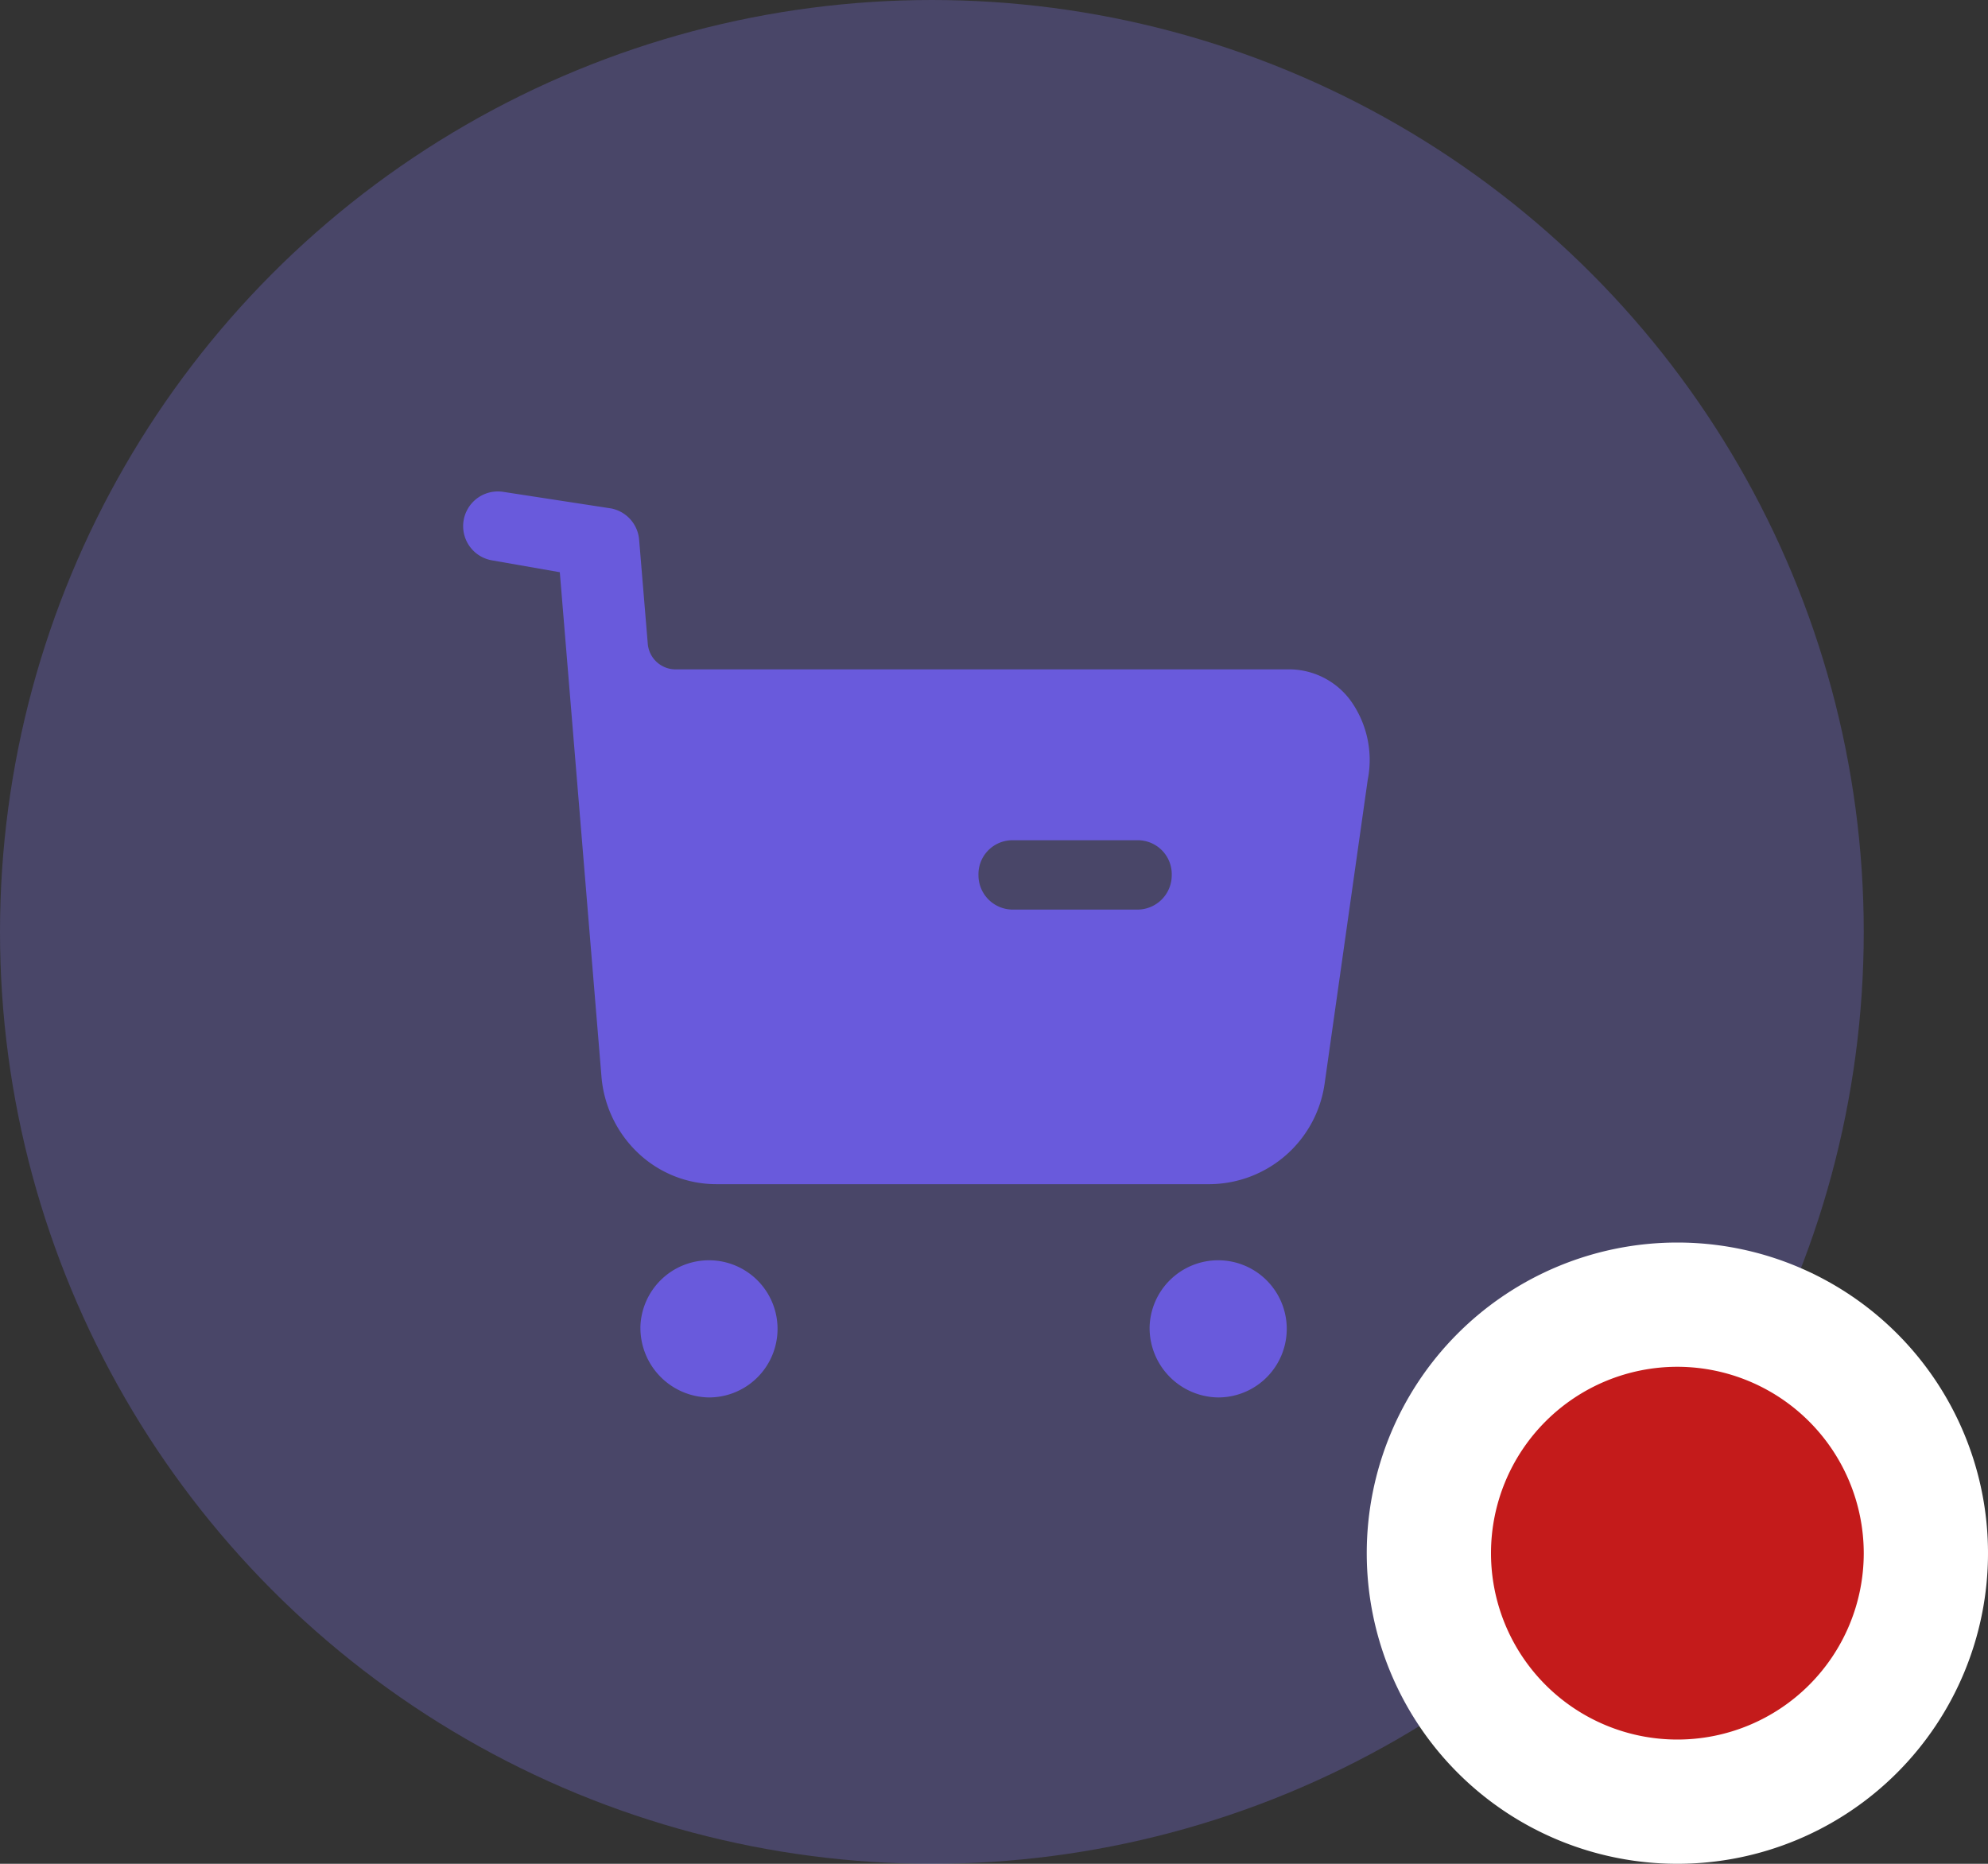 <svg xmlns="http://www.w3.org/2000/svg" width="64" height="60" viewBox="0 0 64 60">
  <rect x="0" y="0" width="64" height="60" fill="#333333" stroke="none"/>
  <g id="Group_278" data-name="Group 278" transform="translate(-261 -229)">
    <g id="Group_265" data-name="Group 265" transform="translate(-2 -47)">
      <circle id="Ellipse_35" data-name="Ellipse 35" cx="30" cy="30" r="30" transform="translate(263 276)" fill="#7d74e2" opacity="0.3"/>
      <g id="Path_758" data-name="Path 758" transform="translate(307 316)">
        <path id="Path_1" data-name="Path 1" d="M10,18a8,8,0,1,1,8-8A8.009,8.009,0,0,1,10,18Z" fill="#c41b1b"/>
        <path id="Path_2" data-name="Path 2" d="M10,4a6,6,0,1,0,6,6,6.007,6.007,0,0,0-6-6m0-4A10,10,0,1,1,0,10,10,10,0,0,1,10,0Z" fill="#fff"/>
      </g>
    </g>
    <g id="Iconly_Bold_Buy" data-name="Iconly/Bold/Buy" transform="translate(273 241.904)">
      <g id="Buy" transform="translate(2.917 2.917)">
        <path id="Buy-2" data-name="Buy" d="M22.092,26.919a2.208,2.208,0,1,1,2.216,2.247,2.238,2.238,0,0,1-2.216-2.247Zm-16.393,0a2.208,2.208,0,1,1,2.214,2.247A2.238,2.238,0,0,1,5.7,26.919ZM8.146,22.3a3.659,3.659,0,0,1-2.517-1,3.814,3.814,0,0,1-1.184-2.477L3.105,2.6.9,2.214A1.117,1.117,0,0,1,1.115,0a1.192,1.192,0,0,1,.168.013L4.759.547a1.12,1.12,0,0,1,.9,1.012l.277,3.334a.9.9,0,0,0,.889.835h19.68a2.462,2.462,0,0,1,2.055,1,3.282,3.282,0,0,1,.554,2.558l-1.385,9.762A3.765,3.765,0,0,1,24.045,22.3Zm8.437-9.955a1.106,1.106,0,0,0,1.093,1.116h4.036a1.106,1.106,0,0,0,1.093-1.116,1.094,1.094,0,0,0-1.093-1.117H17.676a1.094,1.094,0,0,0-1.093,1.121Z" fill="#695adc"/>
      </g>
    </g>
  </g>
</svg>
